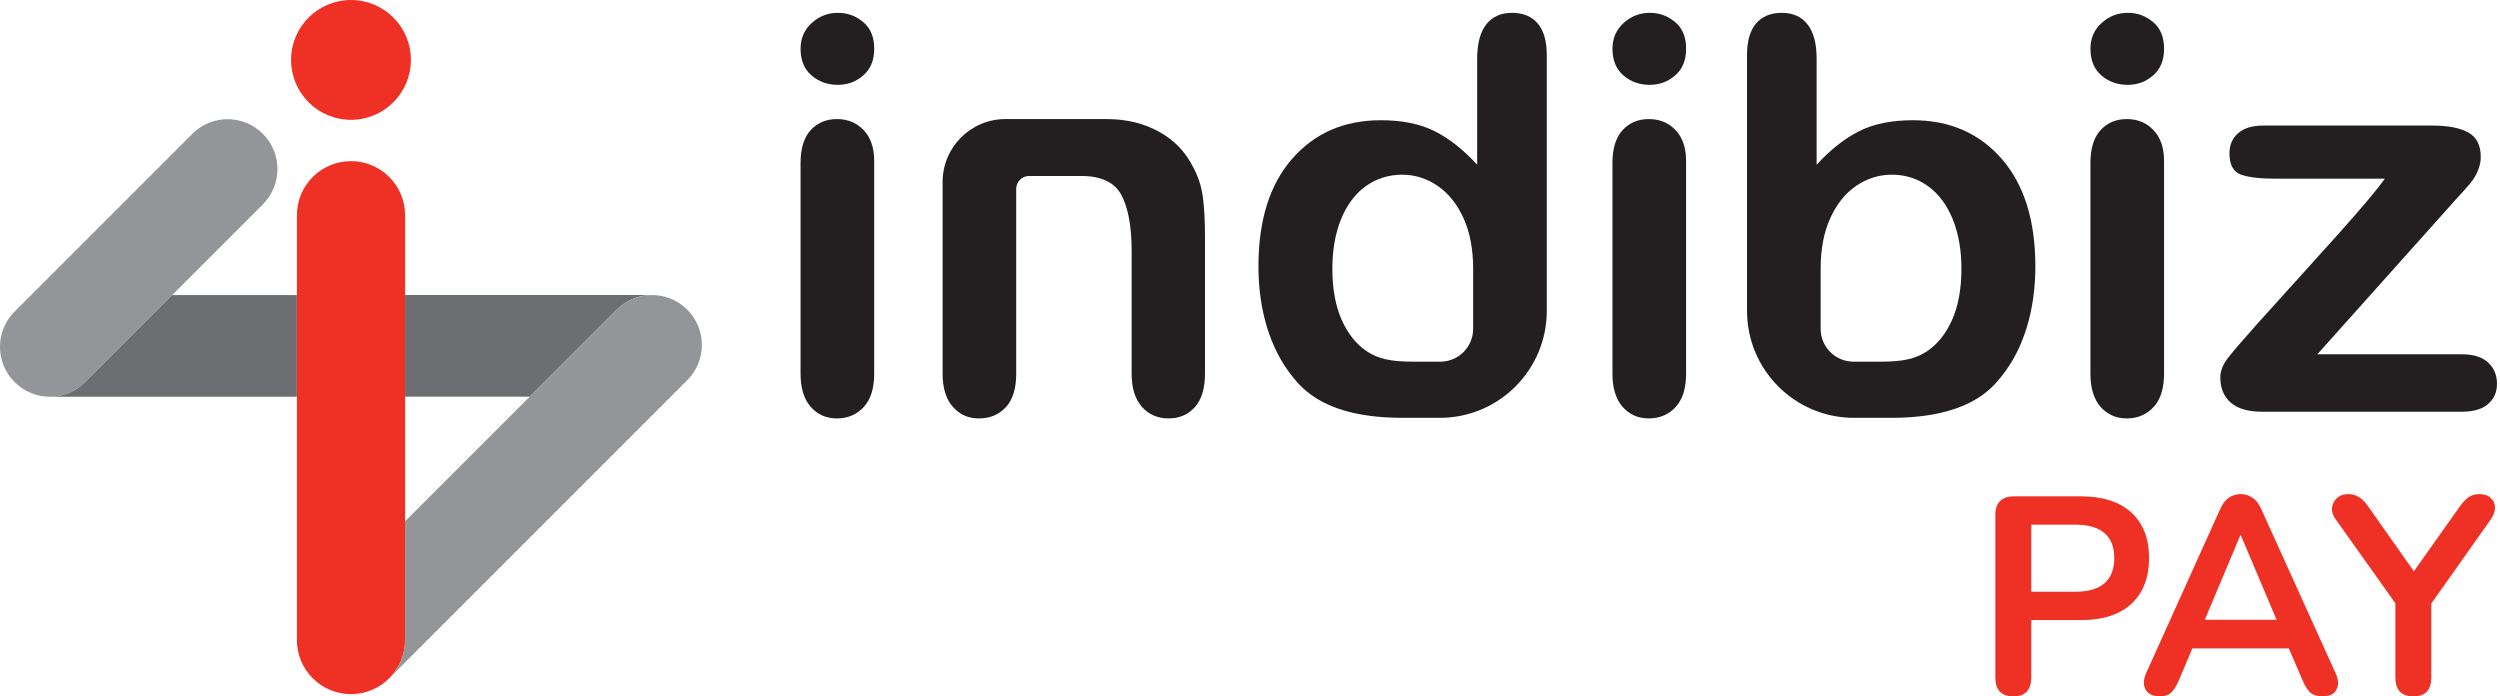 <svg width="718" height="200" viewBox="0 0 718 200" fill="none" xmlns="http://www.w3.org/2000/svg">
<path d="M240.613 24.367C237.673 24.367 235.151 23.463 233.061 21.656C230.971 19.849 229.925 17.293 229.925 13.989C229.925 10.995 230.998 8.527 233.142 6.592C235.286 4.656 237.774 3.685 240.613 3.685C243.452 3.685 245.779 4.562 247.896 6.322C250.014 8.075 251.072 10.631 251.072 13.989C251.072 17.347 250.041 19.788 247.977 21.616C245.914 23.45 243.459 24.367 240.62 24.367H240.613ZM251.066 46.209V107.316C251.066 111.551 250.061 114.754 248.045 116.919C246.028 119.083 243.473 120.169 240.377 120.169C237.282 120.169 234.76 119.056 232.825 116.838C230.89 114.619 229.919 111.443 229.919 107.309V46.822C229.919 42.641 230.89 39.492 232.825 37.375C234.76 35.258 237.276 34.199 240.377 34.199C243.479 34.199 246.028 35.258 248.045 37.375C250.061 39.492 251.066 42.432 251.066 46.202V46.209Z" fill="#231F20"/>
<path d="M317.952 34.206C323.529 34.206 328.512 35.419 332.902 37.847C337.292 40.275 340.569 43.707 342.741 48.144C344.137 50.727 345.04 53.511 345.451 56.506C345.863 59.5 346.072 63.323 346.072 67.969V107.316C346.072 111.551 345.101 114.754 343.165 116.919C341.23 119.083 338.708 120.169 335.613 120.169C332.518 120.169 329.908 119.056 327.946 116.838C325.984 114.619 325.006 111.443 325.006 107.309V72.069C325.006 65.097 324.041 59.769 322.099 56.074C320.164 52.385 316.3 50.538 310.521 50.538H295.565C293.515 50.538 291.856 52.197 291.856 54.246V107.309C291.856 111.598 290.858 114.808 288.875 116.952C286.886 119.097 284.317 120.169 281.168 120.169C278.019 120.169 275.618 119.056 273.656 116.838C271.693 114.619 270.716 111.443 270.716 107.309V52.251C270.716 42.277 278.801 34.192 288.774 34.192H317.959L317.952 34.206Z" fill="#231F20"/>
<path d="M402.83 120C380.975 120 374.185 111.929 371.035 107.95C367.886 103.972 365.499 99.305 363.867 93.931C362.242 88.563 361.426 82.75 361.426 76.506C361.426 63.289 364.65 52.986 371.11 45.602C377.563 38.218 386.06 34.529 396.593 34.529C402.688 34.529 407.827 35.574 412.008 37.665C416.189 39.755 420.268 42.972 424.247 47.308V16.855C424.247 12.519 425.11 9.235 426.843 7.017C428.569 4.798 431.037 3.685 434.24 3.685C437.443 3.685 439.905 4.704 441.638 6.747C443.364 8.783 444.234 11.798 444.234 15.769V89.285C444.234 106.251 430.484 120 413.518 120H402.837H402.83ZM382.654 77.207C382.654 82.939 383.544 87.821 385.324 91.847C387.105 95.873 389.546 98.907 392.641 100.951C395.743 102.987 399.209 103.87 405.811 103.87H413.653C418.859 103.87 423.087 99.649 423.087 94.436V77.207C423.087 71.577 422.17 66.742 420.336 62.682C418.501 58.63 416.027 55.535 412.898 53.39C409.776 51.246 406.35 50.174 402.634 50.174C398.919 50.174 395.298 51.273 392.257 53.464C389.209 55.663 386.848 58.812 385.169 62.912C383.49 67.018 382.654 71.779 382.654 77.201V77.207Z" fill="#231F20"/>
<path d="M532.463 120C515.497 120 501.747 106.251 501.747 89.285V15.769C501.747 11.798 502.611 8.783 504.344 6.747C506.077 4.71 508.538 3.685 511.741 3.685C514.944 3.685 517.405 4.798 519.138 7.017C520.871 9.235 521.735 12.512 521.735 16.855V47.308C525.713 42.972 529.793 39.755 533.974 37.665C538.154 35.574 543.293 34.529 549.389 34.529C559.922 34.529 568.418 38.224 574.872 45.602C581.325 52.986 584.555 63.289 584.555 76.506C584.555 82.757 583.746 88.563 582.114 93.931C580.489 99.298 578.102 103.972 574.946 107.95C571.797 111.929 565.006 120 543.151 120H532.47H532.463ZM560.805 62.912C559.126 58.805 556.766 55.656 553.718 53.464C550.67 51.266 547.211 50.174 543.34 50.174C539.624 50.174 536.206 51.246 533.077 53.39C529.955 55.535 527.473 58.63 525.639 62.682C523.805 66.735 522.888 71.577 522.888 77.207V94.436C522.888 99.642 527.109 103.87 532.321 103.87H540.164C546.766 103.87 550.232 102.987 553.334 100.951C556.429 98.914 558.87 95.873 560.65 91.847C562.43 87.821 563.32 82.939 563.32 77.207C563.32 71.786 562.484 67.025 560.805 62.918V62.912Z" fill="#231F20"/>
<path d="M473.79 24.367C470.85 24.367 468.328 23.463 466.237 21.656C464.147 19.849 463.102 17.293 463.102 13.989C463.102 10.995 464.174 8.527 466.318 6.592C468.463 4.656 470.951 3.685 473.79 3.685C476.629 3.685 478.955 4.562 481.073 6.322C483.19 8.075 484.249 10.631 484.249 13.989C484.249 17.347 483.217 19.788 481.153 21.616C479.09 23.45 476.635 24.367 473.797 24.367H473.79ZM484.242 46.209V107.316C484.242 111.551 483.237 114.754 481.221 116.919C479.205 119.083 476.649 120.169 473.554 120.169C470.459 120.169 467.937 119.056 466.001 116.838C464.066 114.619 463.095 111.443 463.095 107.309V46.822C463.095 42.641 464.066 39.492 466.001 37.375C467.937 35.258 470.452 34.199 473.554 34.199C476.656 34.199 479.205 35.258 481.221 37.375C483.237 39.492 484.242 42.432 484.242 46.202V46.209Z" fill="#231F20"/>
<path d="M611.063 24.367C608.123 24.367 605.601 23.463 603.51 21.656C601.42 19.849 600.375 17.293 600.375 13.989C600.375 10.995 601.447 8.527 603.591 6.592C605.736 4.656 608.224 3.685 611.063 3.685C613.902 3.685 616.228 4.562 618.346 6.322C620.463 8.075 621.522 10.631 621.522 13.989C621.522 17.347 620.49 19.788 618.426 21.616C616.363 23.45 613.908 24.367 611.07 24.367H611.063ZM621.515 46.209V107.316C621.515 111.551 620.51 114.754 618.494 116.919C616.478 119.083 613.922 120.169 610.827 120.169C607.732 120.169 605.21 119.056 603.274 116.838C601.339 114.619 600.368 111.443 600.368 107.309V46.822C600.368 42.641 601.339 39.492 603.274 37.375C605.21 35.258 607.725 34.199 610.827 34.199C613.929 34.199 616.478 35.258 618.494 37.375C620.51 39.492 621.515 42.432 621.515 46.202V46.209Z" fill="#231F20"/>
<path d="M704.275 58.448L665.549 101.746H706.986C710.344 101.746 712.873 102.535 714.572 104.106C716.278 105.684 717.128 107.707 717.128 110.189C717.128 112.67 716.285 114.498 714.613 116.002C712.934 117.499 710.391 118.247 706.986 118.247H649.675C645.649 118.247 642.642 117.37 640.652 115.61C638.663 113.857 637.672 111.457 637.672 108.409C637.672 106.601 638.366 104.781 639.762 102.947C641.158 101.112 644.051 97.748 648.434 92.838C653.08 87.673 657.302 83 661.098 78.819C664.895 74.638 668.414 70.727 671.671 67.086C674.922 63.444 677.619 60.363 679.763 57.827C681.908 55.298 683.621 53.127 684.915 51.32H653.471C649.135 51.32 645.851 50.936 643.633 50.16C641.414 49.385 640.302 47.348 640.302 44.044C640.302 41.616 641.138 39.681 642.817 38.231C644.496 36.788 646.883 36.06 649.978 36.06H698.537C703.028 36.06 706.474 36.721 708.874 38.036C711.275 39.351 712.475 41.711 712.475 45.123C712.475 46.256 712.246 47.436 711.781 48.65C711.315 49.863 710.803 50.855 710.23 51.63C709.663 52.406 708.888 53.35 707.903 54.456C706.919 55.562 705.705 56.897 704.262 58.441L704.275 58.448Z" fill="#231F20"/>
<path d="M14.325 113.934C10.658 113.934 6.991 112.535 4.192 109.736C-1.397 104.146 -1.397 95.069 4.192 89.479L55.237 38.434C60.835 32.836 69.896 32.836 75.494 38.434C81.084 44.024 81.084 53.101 75.494 58.691L24.449 109.736C21.65 112.535 17.984 113.934 14.317 113.934H14.325Z" fill="#939598"/>
<path d="M100.801 199.355C92.225 199.355 85.267 192.397 85.267 183.821V61.81C85.267 53.234 92.225 46.276 100.801 46.276C109.378 46.276 116.336 53.234 116.336 61.81V183.821C116.336 192.397 109.378 199.355 100.801 199.355Z" fill="#EE3124"/>
<path d="M100.802 34.416C110.305 34.416 118.009 26.711 118.009 17.208C118.009 7.704 110.305 0 100.802 0C91.298 0 83.594 7.704 83.594 17.208C83.594 26.711 91.298 34.416 100.802 34.416Z" fill="#EE3124"/>
<path d="M177.122 88.932C179.921 86.133 183.588 84.733 187.247 84.733H116.328V113.926H152.12L177.122 88.924V88.932Z" fill="#6D6E71"/>
<path d="M49.452 84.733L24.449 109.736C21.658 112.527 17.999 113.926 14.341 113.934H85.267V84.741H49.452V84.733Z" fill="#6D6E71"/>
<path d="M197.379 88.932C191.781 83.334 182.72 83.334 177.122 88.932L116.336 149.718V183.821C116.336 187.902 114.765 191.608 112.193 194.383L197.387 109.188C202.977 103.598 202.977 94.522 197.387 88.932H197.379Z" fill="#939598"/>
<path fill-rule="evenodd" clip-rule="evenodd" d="M574.349 198.63C575.262 199.543 576.552 200 578.217 200C579.936 200 581.225 199.543 582.084 198.63C582.944 197.663 583.374 196.347 583.374 194.682V178.083H597.716C603.947 178.083 608.755 176.526 612.139 173.41C615.523 170.241 617.215 165.863 617.215 160.276C617.215 154.69 615.523 150.339 612.139 147.223C608.755 144.107 603.947 142.55 597.716 142.55H578.297C576.632 142.55 575.343 143.006 574.43 143.919C573.517 144.779 573.06 146.068 573.06 147.787V194.682C573.06 196.347 573.49 197.663 574.349 198.63ZM604.404 167.528C602.524 169.139 599.757 169.945 596.105 169.945H583.374V150.688H596.105C599.757 150.688 602.524 151.493 604.404 153.105C606.284 154.716 607.224 157.107 607.224 160.276C607.224 163.445 606.284 165.863 604.404 167.528Z" fill="#EE3124"/>
<path fill-rule="evenodd" clip-rule="evenodd" d="M617.143 199.114C617.949 199.705 618.996 200 620.285 200C621.682 200 622.756 199.651 623.509 198.953C624.261 198.254 624.986 197.126 625.684 195.568L629.646 186.222H657.356L661.379 195.568C662.024 197.072 662.749 198.2 663.555 198.953C664.414 199.651 665.596 200 667.1 200C668.335 200 669.329 199.731 670.081 199.194C670.833 198.603 671.29 197.798 671.451 196.777C671.612 195.756 671.397 194.628 670.806 193.393L649.454 146.256C648.756 144.698 647.896 143.597 646.875 142.952C645.909 142.254 644.807 141.905 643.572 141.905C642.283 141.905 641.128 142.254 640.107 142.952C639.14 143.597 638.308 144.698 637.609 146.256L616.337 193.393C615.8 194.628 615.612 195.756 615.773 196.777C615.934 197.744 616.391 198.523 617.143 199.114ZM633.214 178.003L643.411 153.75H643.572L653.841 178.003H633.214Z" fill="#EE3124"/>
<path d="M689.235 198.63C690.148 199.543 691.437 200 693.103 200C696.541 200 698.259 198.2 698.259 194.601V173.348L715.422 149.076C716.228 147.894 716.604 146.766 716.55 145.692C716.55 144.618 716.147 143.731 715.342 143.033C714.589 142.281 713.515 141.905 712.118 141.905C710.937 141.905 709.943 142.173 709.137 142.711C708.331 143.194 707.499 144.027 706.639 145.209L693.267 164.078L679.969 145.209C679.163 144.08 678.304 143.248 677.39 142.711C676.531 142.173 675.564 141.905 674.49 141.905C673.039 141.905 671.911 142.308 671.105 143.114C670.3 143.866 669.843 144.806 669.736 145.934C669.682 147.008 670.004 148.029 670.703 148.996L687.946 173.251V194.601C687.946 196.32 688.376 197.663 689.235 198.63Z" fill="#EE3124"/>
</svg>
